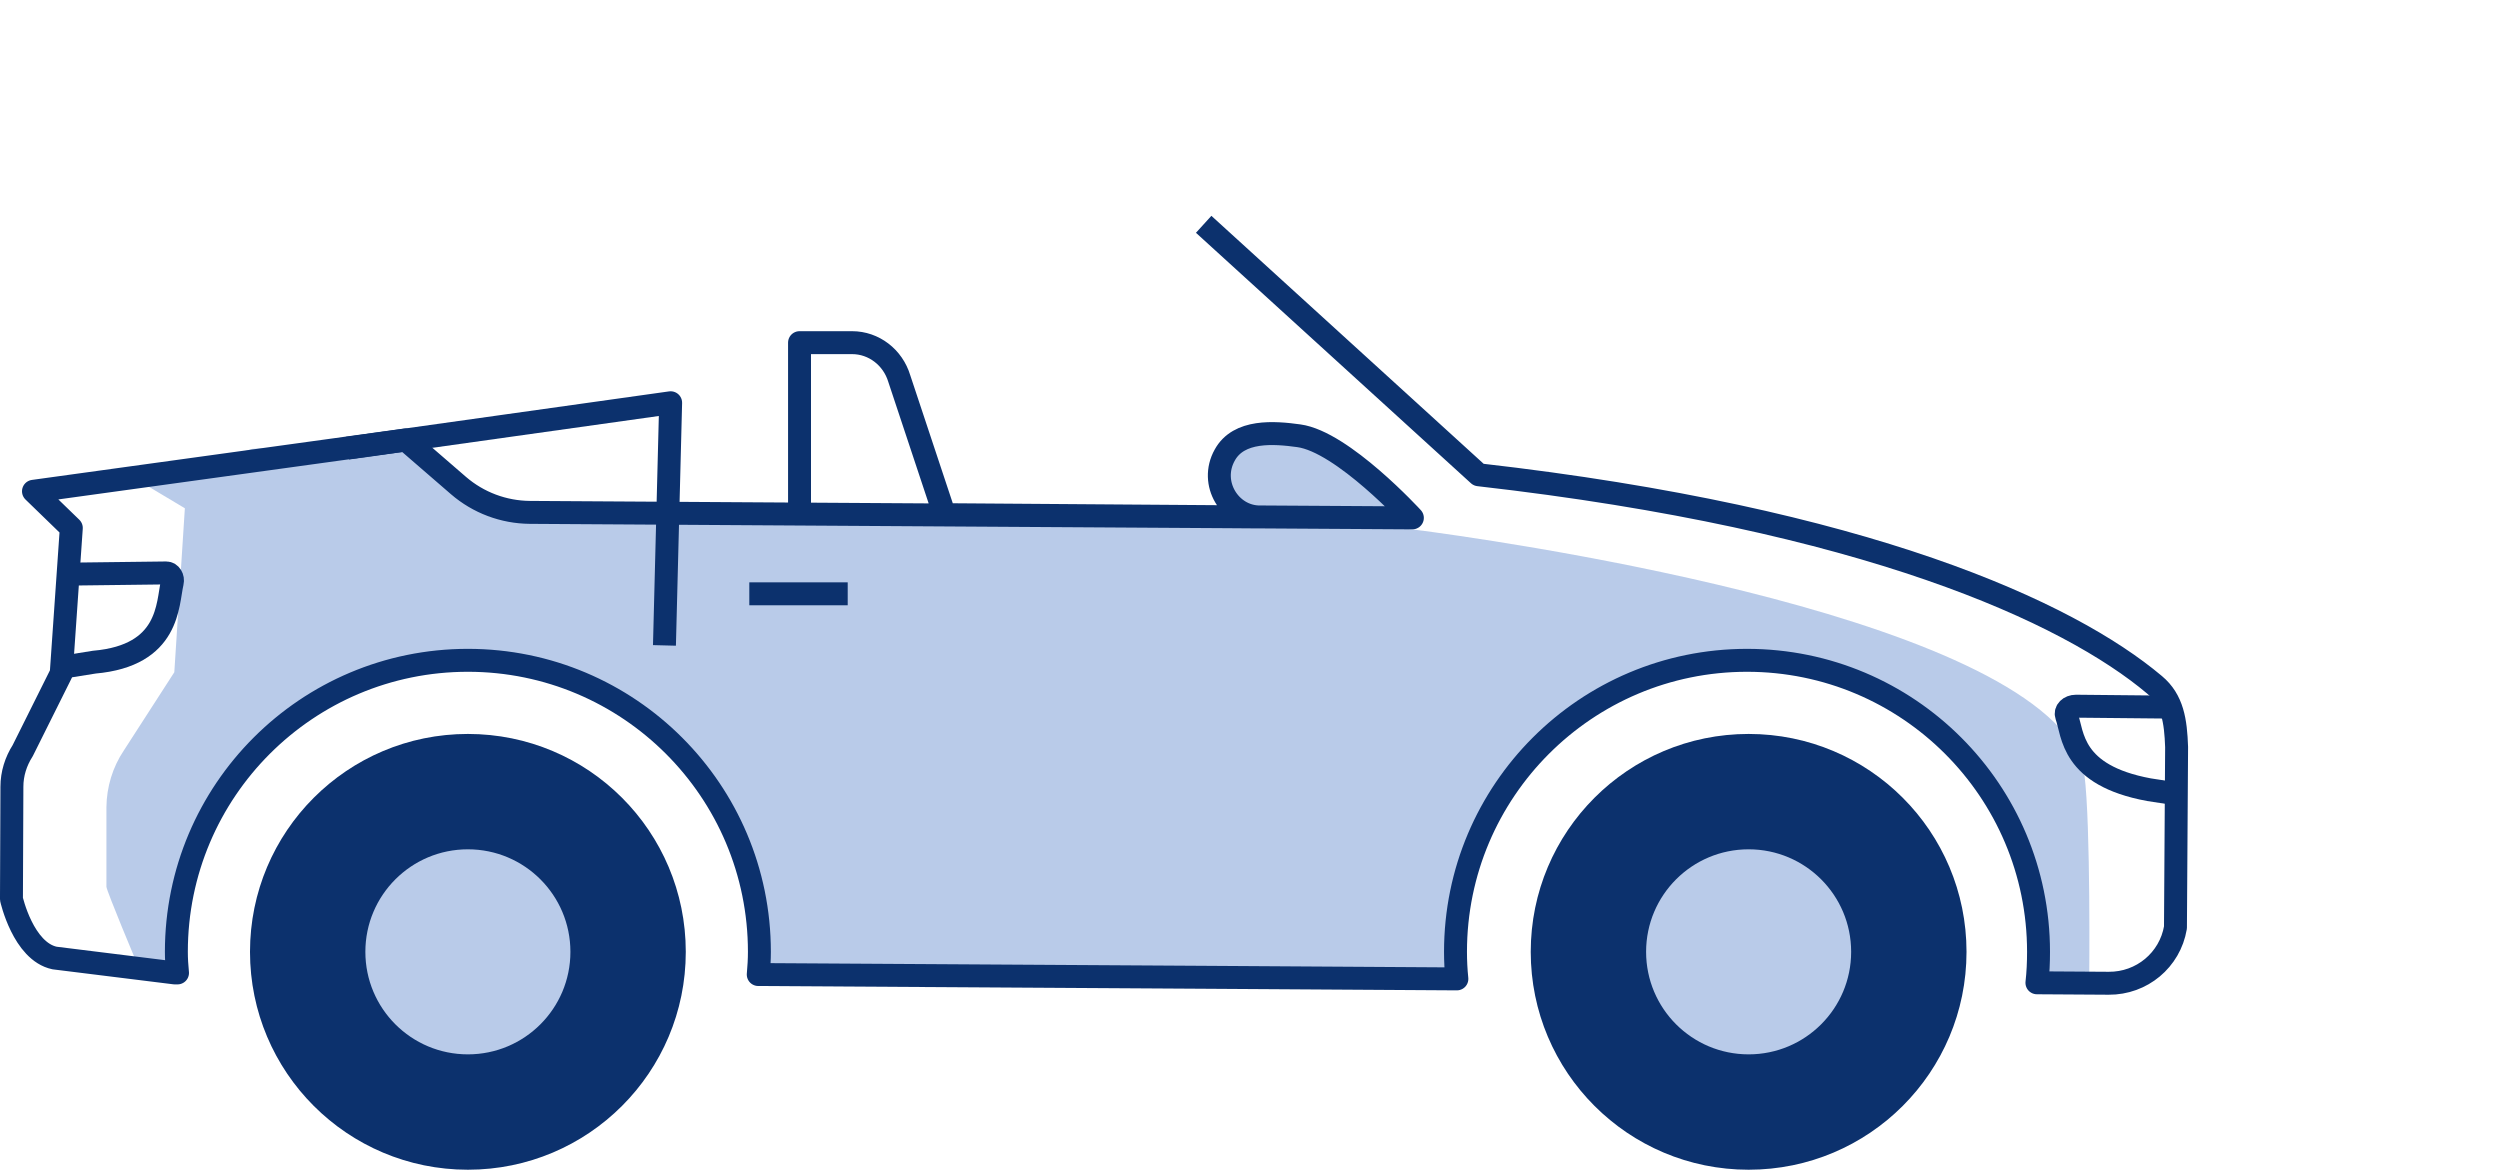 <?xml version="1.0" encoding="UTF-8"?><svg id="Body_Types" xmlns="http://www.w3.org/2000/svg" width="109" height="51" viewBox="0 0 109 51"><path id="fill" d="M90.88,33.76c-.04-.36-.64-1.55-1.05-1.99-5.41-5.91-28.34-8.7-28.34-8.7h-.05c-1.31-1.33-2.99-3.81-4.8-4.06-1.08-.15-2.62-.27-3.23,.84-.69,1.23,.22,2.78,1.53,2.78l-33.58-.11-3.74-3.31-6.62,.36-4.8,1.48,1.86,1.11-.46,7.15-2.2,3.41c-.49,.73-.75,1.59-.76,2.47v3.47c0,.17,1.35,3.39,1.35,3.39l1.91,.34s-.43-15.86,15.1-13.25c10.33,1.74,10.31,12.96,10.03,13.61l30.36-.24s-.16-13.64,13.03-13.64,12.45,13.64,12.44,13.77c.09,.15,2.23,.06,2.23,.06,0,0,.07-6.71-.21-8.93Z" fill="#b9cbe9"/><path d="M15.15,19.54l14.09-1.98-.27,10.58" fill="none" stroke="#0c316d" stroke-linejoin="round"/><line x1="32.67" y1="25.89" x2="36.96" y2="25.89" fill="none" stroke="#0c316d" stroke-miterlimit="10"/><path d="M20.4,51c5.25,0,9.5-4.25,9.5-9.5s-4.25-9.5-9.5-9.5-9.5,4.25-9.5,9.5,4.25,9.5,9.5,9.5Z" fill="#0c316d"/><path id="tire_fill" d="M20.4,45.97c2.47,0,4.47-2,4.47-4.47s-2-4.47-4.47-4.47-4.47,2-4.47,4.47,2,4.47,4.47,4.47Z" fill="#b9cbe9"/><path d="M76.24,51c5.25,0,9.5-4.25,9.5-9.5s-4.25-9.5-9.5-9.5-9.5,4.25-9.5,9.5,4.25,9.5,9.5,9.5Z" fill="#0c316d"/><path id="tire_fill-2" d="M76.24,45.97c2.47,0,4.47-2,4.47-4.47s-2-4.47-4.47-4.47-4.47,2-4.47,4.47,2,4.47,4.47,4.47Z" fill="#b9cbe9"/><path d="M94.56,30.83l-4.05-.04c-.28,0-.48,.2-.41,.41,.29,.81,.19,2.6,3.59,3.23l1.17,.18" fill="none" stroke="#0c316d" stroke-miterlimit="10"/><path d="M3.16,25.03l4.09-.05c.18,0,.31,.21,.26,.42-.22,.94-.1,3.18-3.4,3.47l-1.13,.18" fill="none" stroke="#0c316d" stroke-miterlimit="10"/><path d="M52.48,9.78l11.99,10.92c16.89,1.92,25.71,5.99,29.47,9.16,.79,.66,.92,1.58,.96,2.71l-.05,7.87c-.24,1.42-1.47,2.44-2.91,2.43l-3.13-.02c.05-.44,.07-.89,.07-1.35,0-7.02-5.69-12.71-12.71-12.71s-12.71,5.69-12.71,12.71c0,.4,.02,.79,.06,1.18-2.07-.01-16.68-.11-30.46-.19,.03-.33,.05-.66,.05-.99,0-7.02-5.69-12.71-12.71-12.71s-12.71,5.69-12.71,12.71c0,.31,.02,.61,.05,.92-.07,0-.12,0-.12,0l-5.24-.65c-1.37-.29-1.88-2.57-1.88-2.57l.02-4.9c0-.56,.17-1.1,.47-1.57l1.68-3.37,.44-6.34-1.65-1.6,16.23-2.24,2.3,1.99c.87,.75,1.97,1.16,3.11,1.17l38.48,.24s-3.04-3.32-4.95-3.58c-1.08-.15-2.62-.27-3.23,.84-.69,1.23,.22,2.7,1.53,2.7l-13.75-.1-1.97-5.93c-.28-.93-1.11-1.57-2.06-1.57h-2.29v7.27" fill="none" stroke="#0c316d" stroke-linejoin="round"/></svg>